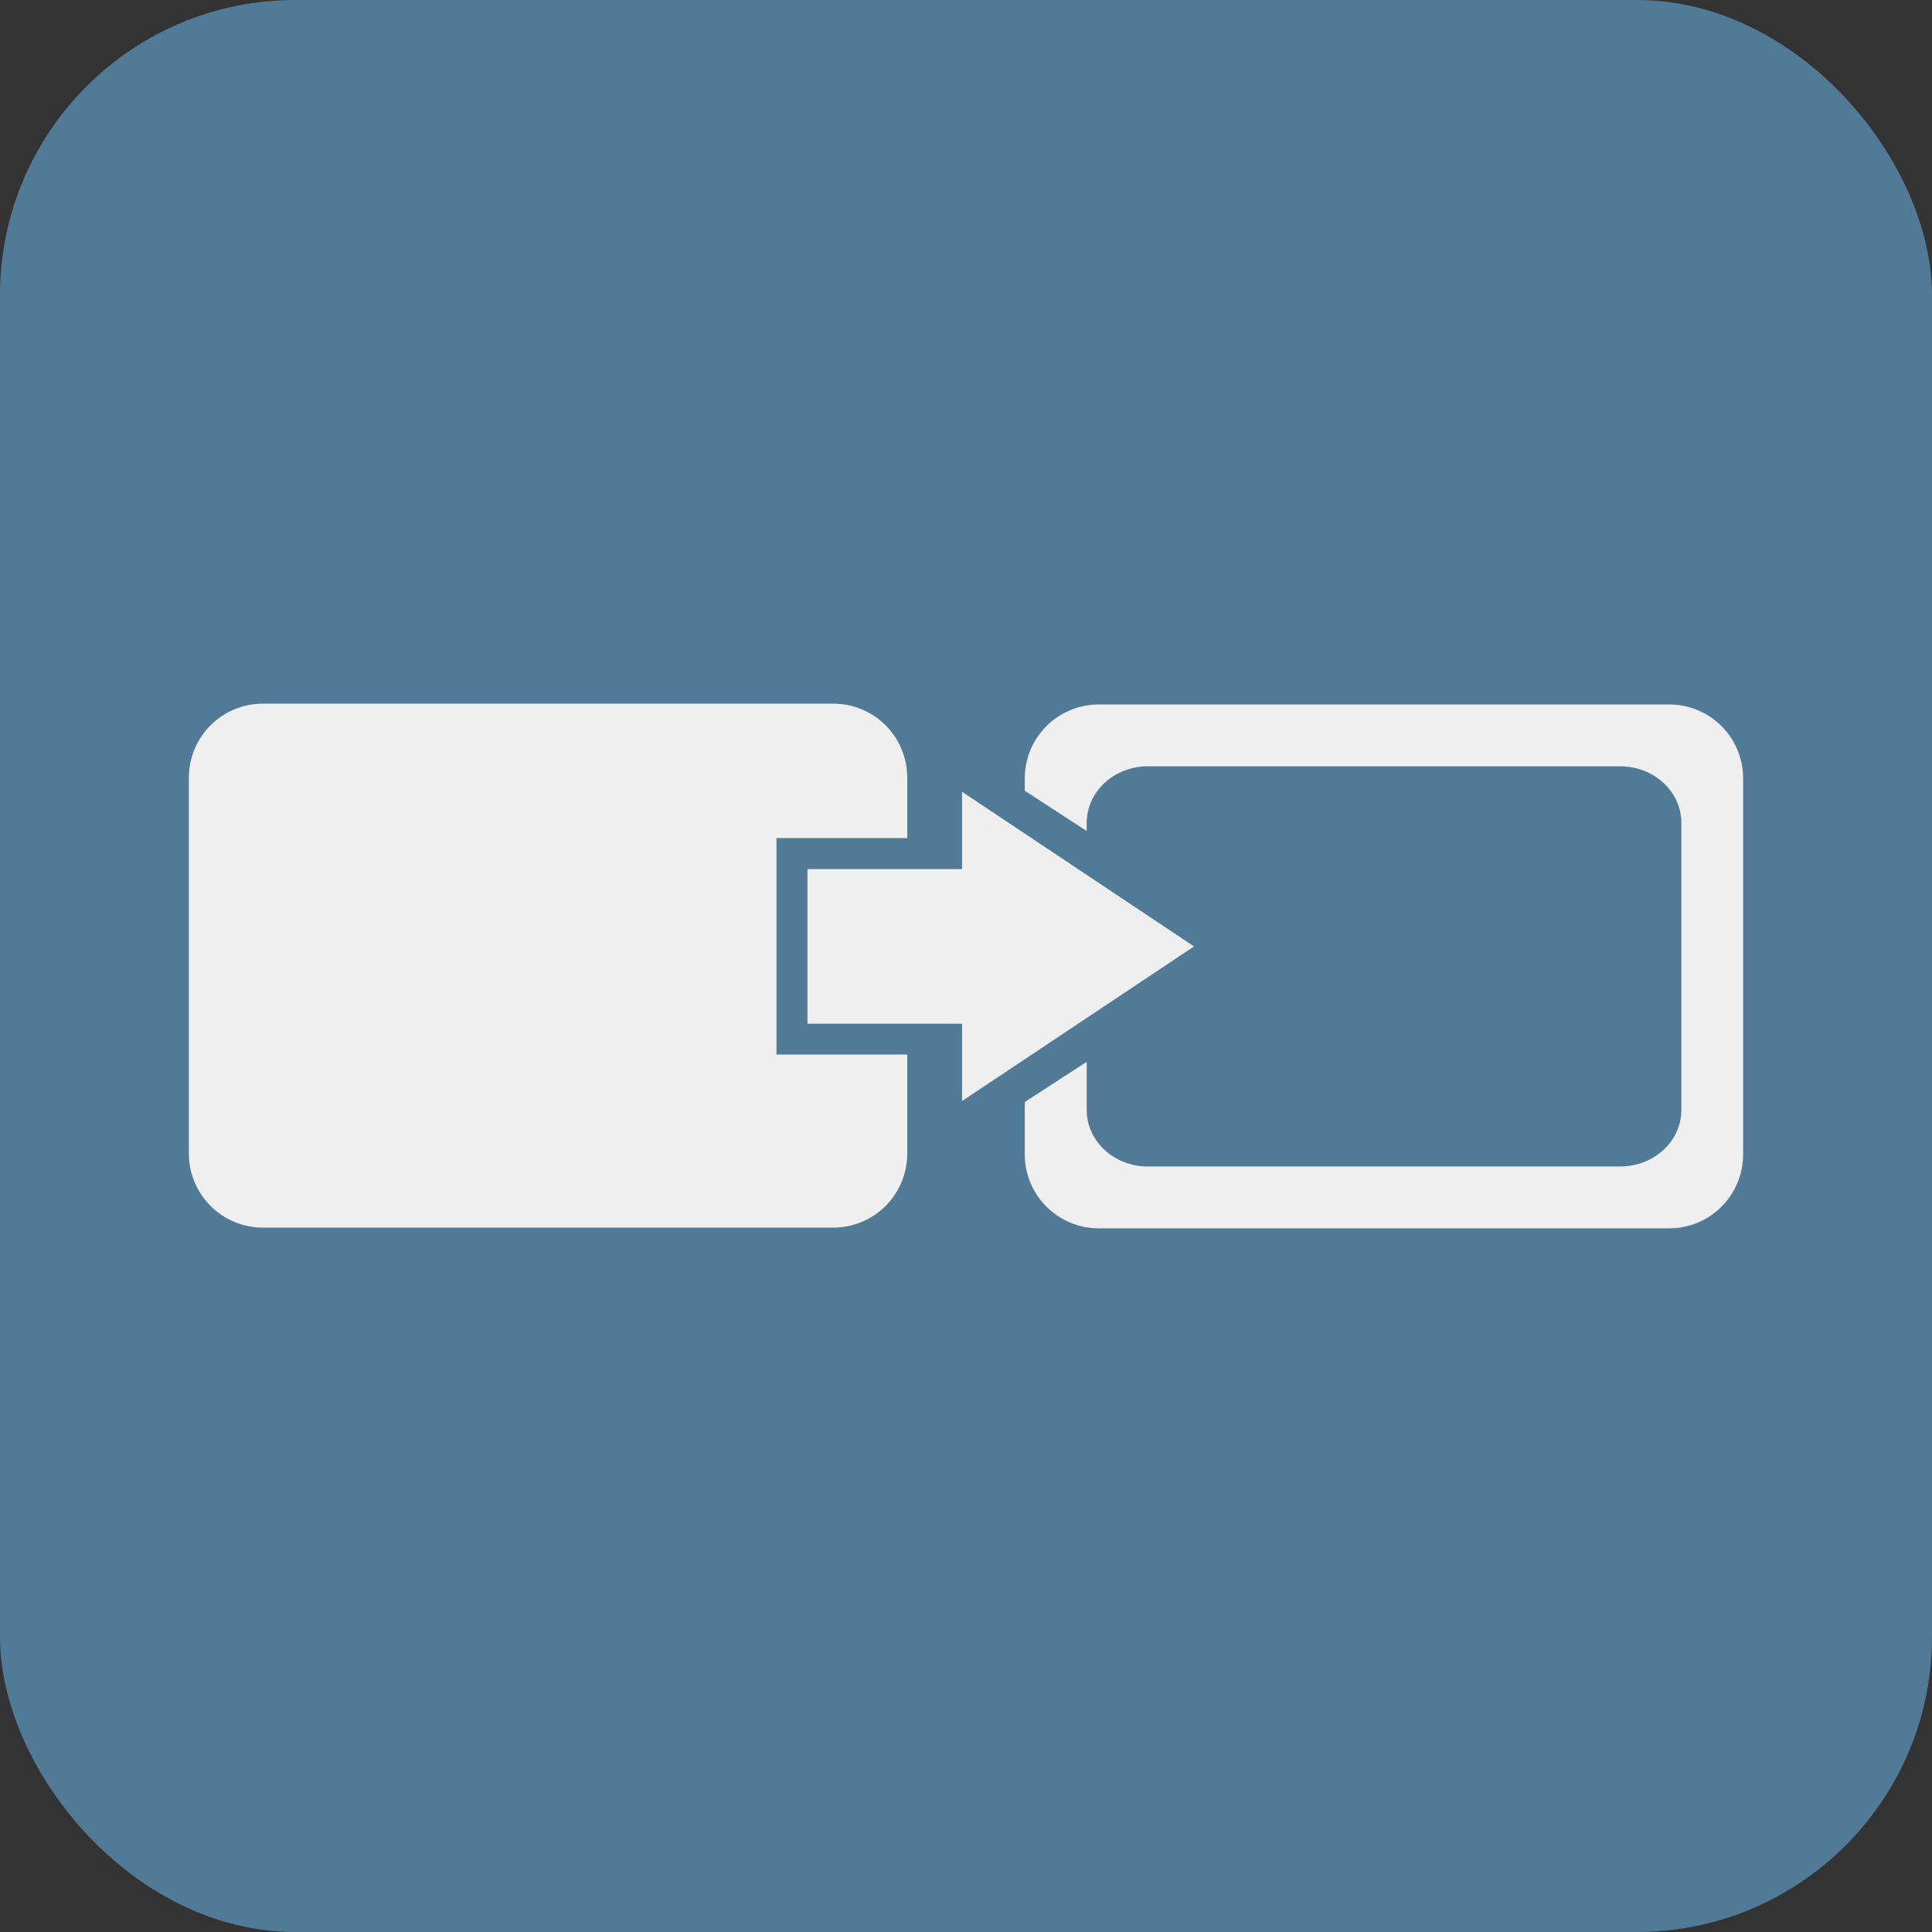 <svg xmlns="http://www.w3.org/2000/svg" xmlns:xlink="http://www.w3.org/1999/xlink" viewBox="0 0 144 144">
	<rect x="0" y="0" width="144" height="144" fill="#333333" stroke="none"/>
	<rect fill="#517a96" fill-rule="nonzero" width="144" height="144" rx="22" />
	<g fill="#EFEFEF" fill-rule="evenodd">
		<path
			d="m 81.907,52.507 c -3.06,0 -5.527,2.461 -5.527,5.521 v 0.909 l 4.616,3.002 v -0.6 c 0,-2.337 2.035,-4.223 4.568,-4.223 h 35.181 c 2.533,0 4.574,1.885 4.574,4.223 v 21.387 c 0,2.337 -2.041,4.217 -4.574,4.217 H 85.564 c -2.533,0 -4.568,-1.879 -4.568,-4.217 v -3.583 l -4.616,2.996 v 3.892 c 0,3.06 2.467,5.521 5.527,5.521 H 124.402 c 3.06,0 5.521,-2.461 5.521,-5.521 V 58.028 c 0,-3.06 -2.461,-5.521 -5.521,-5.521 z" />
		<path
			d="M 60.182,76.302 H 71.707 v 5.762 L 88.995,70.54 71.707,59.015 v 5.762 H 60.182 Z" />
		<path
			d="m 19.604,52.447 c -3.06,0 -5.527,2.461 -5.527,5.521 v 28.004 c 0,3.06 2.467,5.527 5.527,5.527 H 62.099 c 3.06,0 5.521,-2.467 5.521,-5.527 v -7.373 H 57.876 V 62.465 h 9.744 v -4.497 c 0,-3.06 -2.461,-5.521 -5.521,-5.521 z" />
	</g>
</svg>